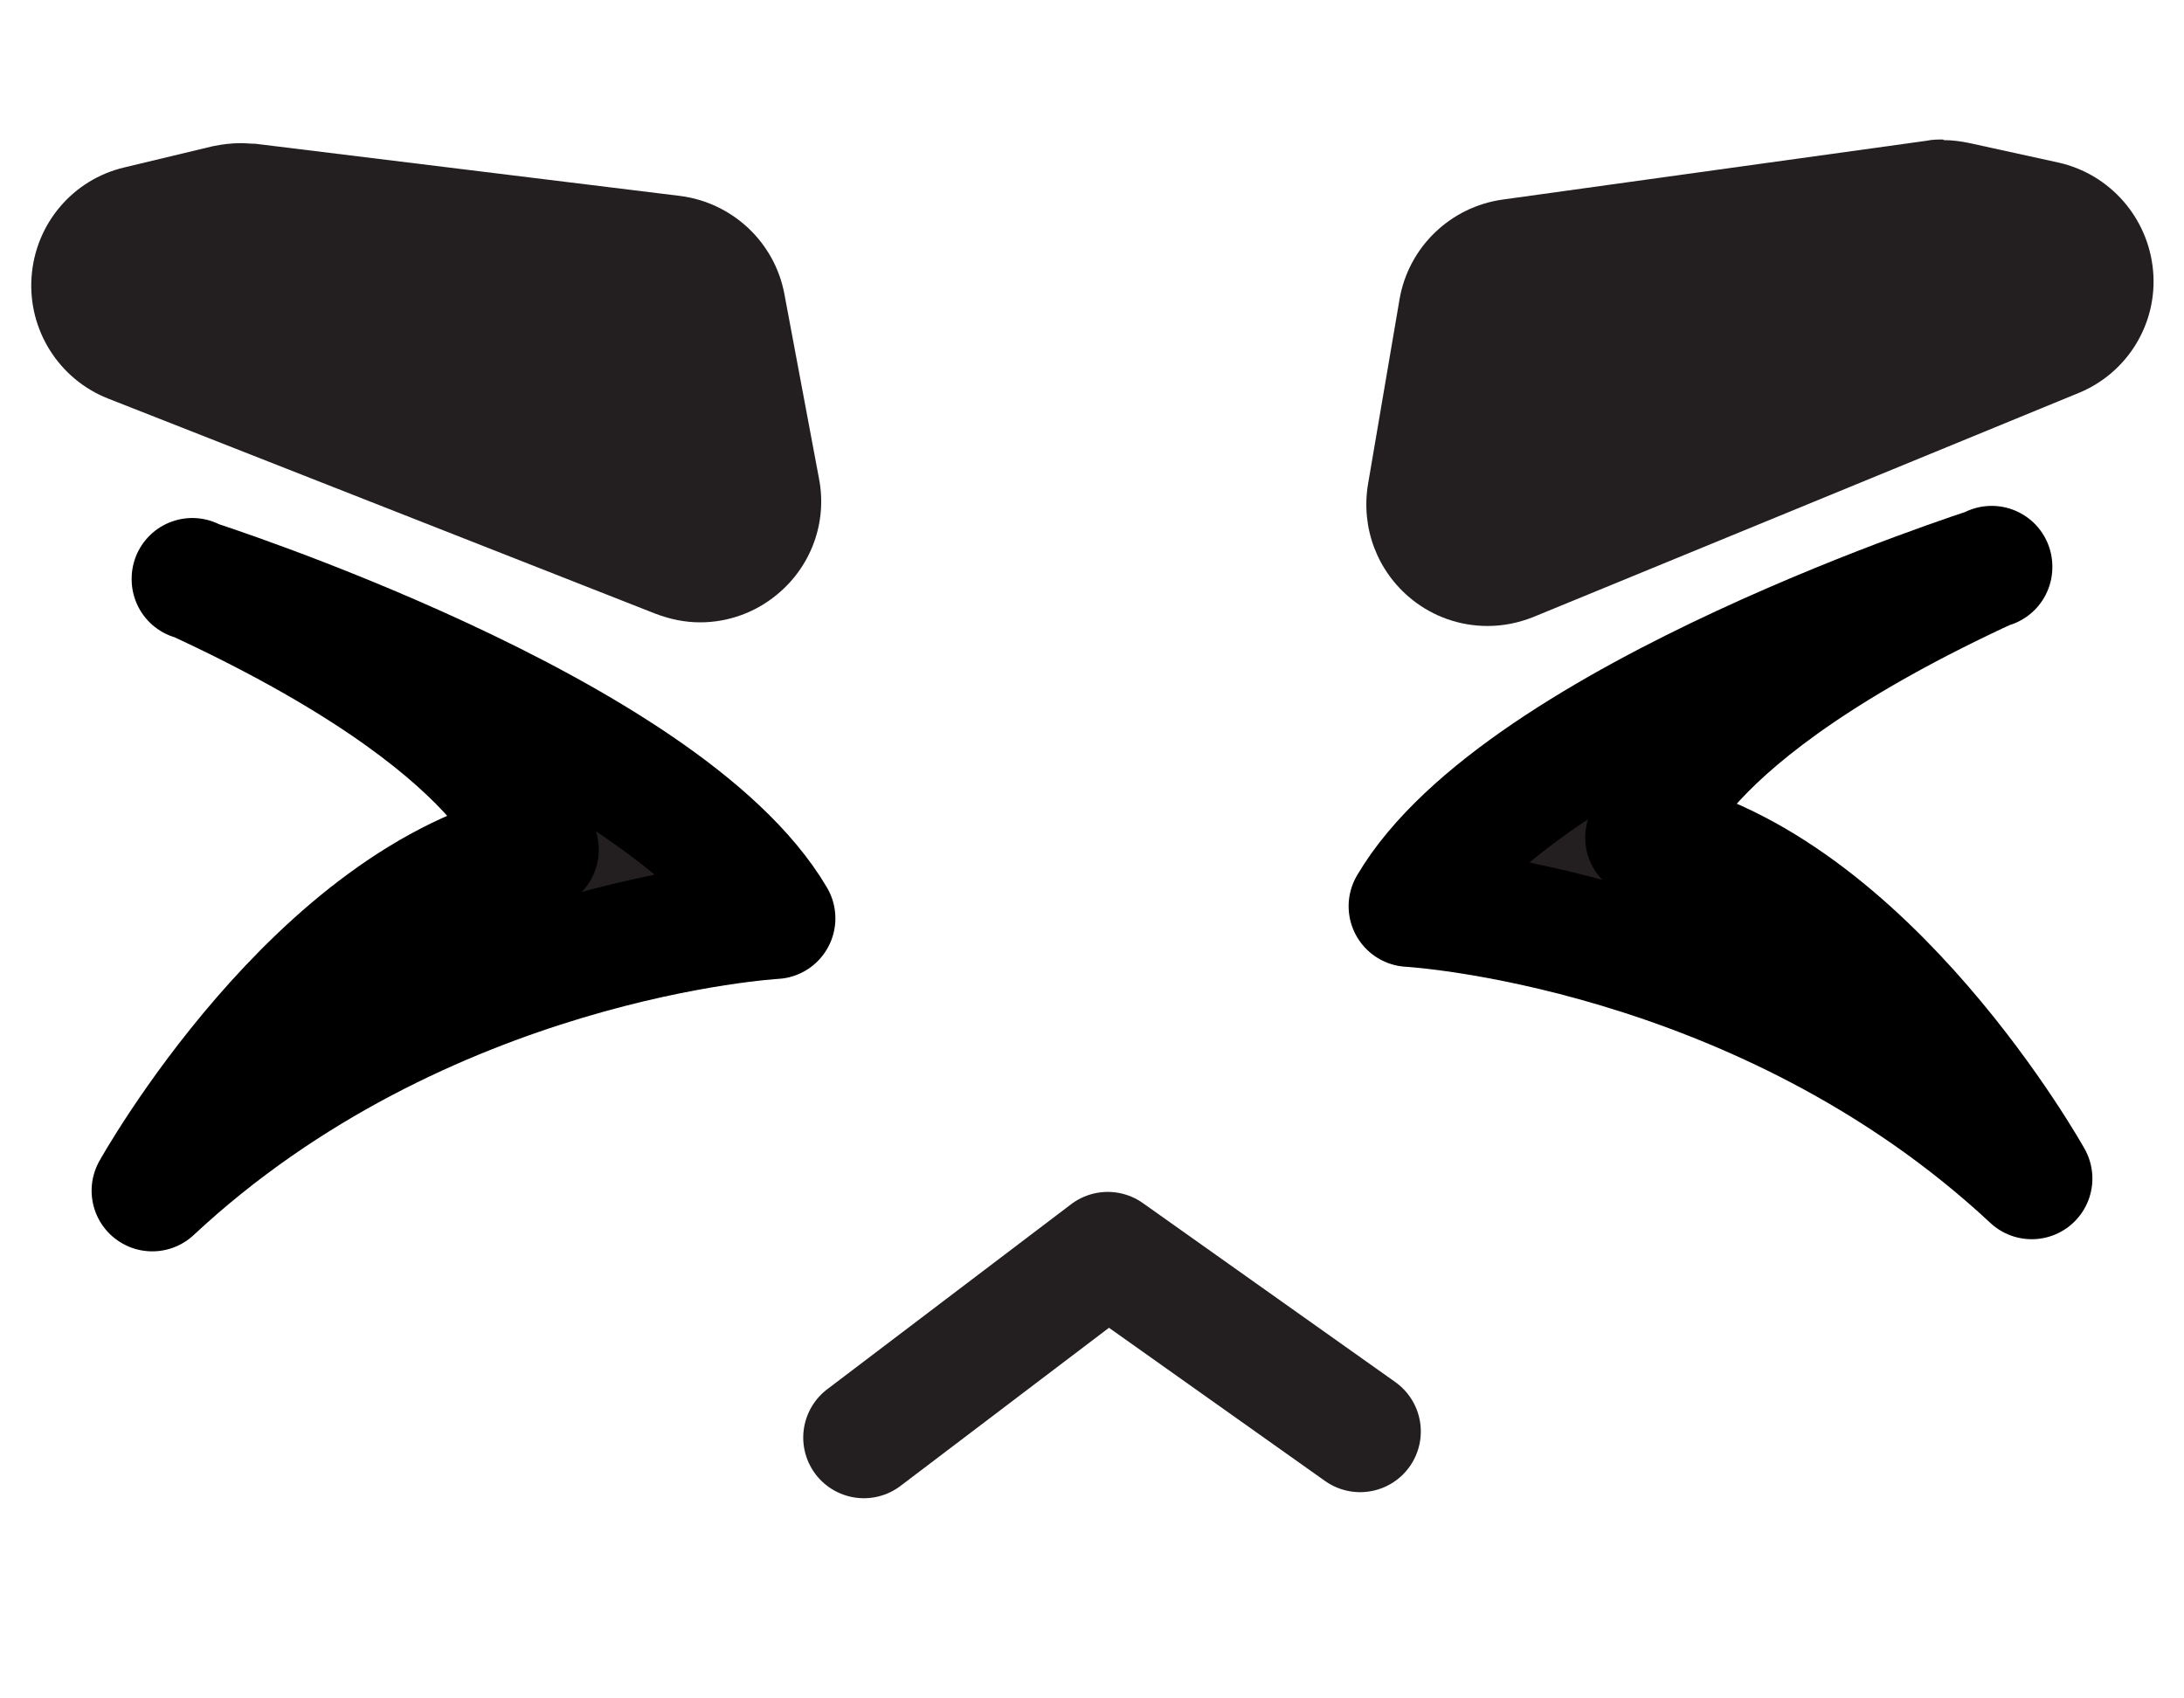 <?xml version="1.0" encoding="UTF-8"?>
<svg id="Layer_1" data-name="Layer 1" xmlns="http://www.w3.org/2000/svg" viewBox="0 0 36 28">
  <defs>
    <style>
      .cls-1 {
        stroke: #000;
      }

      .cls-1, .cls-2 {
        stroke-linecap: round;
        stroke-linejoin: round;
        stroke-width: 2px;
      }

      .cls-1, .cls-3 {
        fill: #231f20;
      }

      .cls-2 {
        fill: none;
        stroke: #231f20;
      }

      .cls-3 {
        stroke-width: 0px;
      }
    </style>
  </defs>
  <g>
    <path class="cls-3" d="M11.54,9.25c-.12,0-.25-.02-.37-.07L2.14,5.64c-.41-.16-.66-.56-.63-1,.03-.44.34-.8.77-.9l1.46-.35c.08-.02.15-.03.23-.03.04,0,.08,0,.12,0l7,.86c.43.05.78.38.86.81l.57,3.04c.07.36-.06.72-.34.95-.18.15-.41.23-.64.23Z"/>
    <path class="cls-3" d="M3.97,4.36l7,.86.57,3.04L2.51,4.71l1.46-.35M3.97,2.36c-.16,0-.31.02-.46.05l-1.46.35c-.85.2-1.47.93-1.53,1.81-.06.87.45,1.68,1.26,2l9.03,3.55c.24.09.48.14.73.14.46,0,.91-.16,1.27-.46.56-.46.83-1.19.69-1.91l-.57-3.04c-.16-.86-.86-1.51-1.72-1.62l-7-.86c-.08,0-.16-.01-.24-.01h0Z"/>
  </g>
  <g>
    <path class="cls-3" d="M24.52,9.31c-.22,0-.44-.08-.62-.22-.28-.23-.42-.59-.36-.95l.52-3.05c.07-.43.42-.76.85-.82l6.99-.97s.09,0,.14,0c.07,0,.15,0,.22.02l1.46.33c.43.09.74.46.78.89.04.44-.21.84-.62,1.01l-8.98,3.69c-.12.05-.25.08-.38.08Z"/>
    <path class="cls-3" d="M32.03,4.3l1.46.32-8.98,3.69.52-3.05,6.99-.97M32.03,2.3c-.09,0-.18,0-.27.02l-6.99.97c-.86.12-1.55.78-1.7,1.64l-.52,3.05c-.12.72.15,1.44.72,1.9.36.29.8.44,1.25.44.26,0,.51-.05.76-.15l8.98-3.69c.81-.33,1.31-1.15,1.23-2.02s-.71-1.59-1.56-1.78l-1.46-.32c-.14-.03-.29-.05-.43-.05h0Z"/>
  </g>
  <path class="cls-1" d="M3.17,9.55s7.77,2.48,9.6,5.59c0,0-5.79.32-10.26,4.49,0,0,2.71-4.86,6.36-5.62,0,0-.3-1.99-5.7-4.47Z"/>
  <path class="cls-1" d="M32.83,9.35s-7.77,2.48-9.6,5.59c0,0,5.79.32,10.26,4.49,0,0-2.71-4.86-6.36-5.62,0,0,.3-1.99,5.7-4.47Z"/>
  <polyline class="cls-2" points="14.24 23.7 18.26 20.65 22.42 23.6"/>
</svg>
